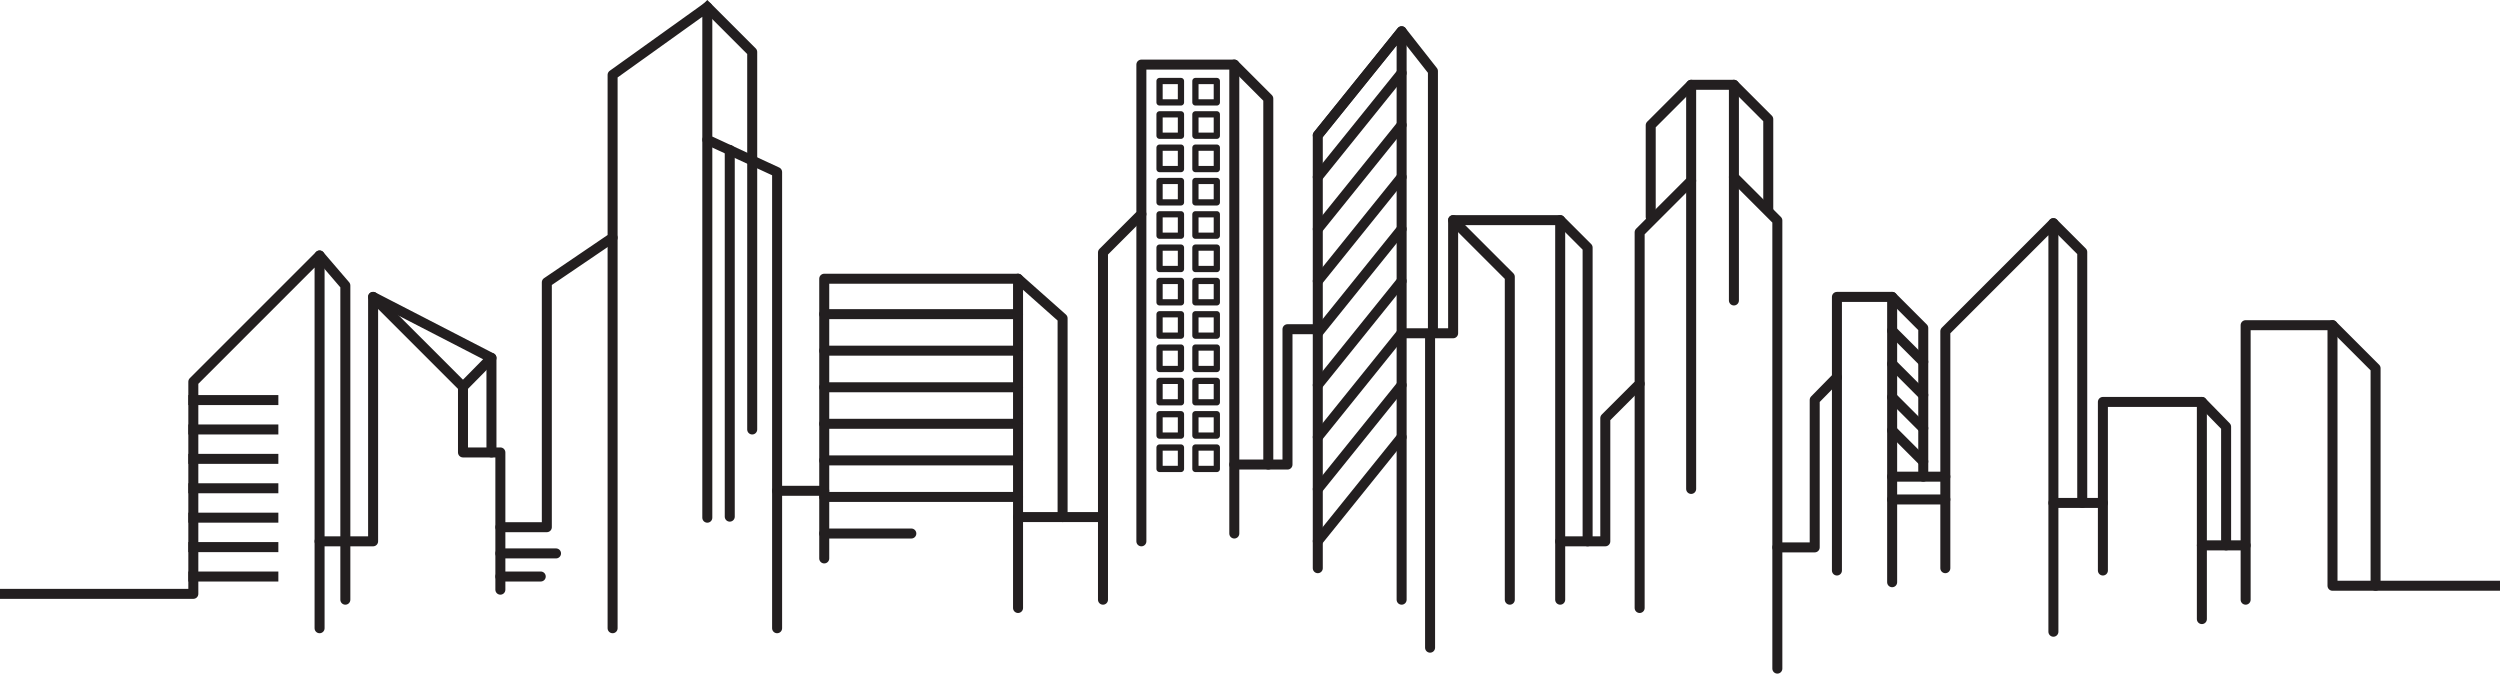 <?xml version="1.0" encoding="UTF-8"?>
<svg id="Layer_2" data-name="Layer 2" xmlns="http://www.w3.org/2000/svg" viewBox="0 0 1929.03 519.76">
  <defs>
    <style>
      .cls-1 {
        stroke-width: 4.82px;
      }

      .cls-1, .cls-2, .cls-3, .cls-4 {
        fill: none;
        stroke: #231f20;
        stroke-linejoin: round;
      }

      .cls-1, .cls-3 {
        stroke-linecap: round;
      }

      .cls-2, .cls-3, .cls-4 {
        stroke-width: 7.72px;
      }

      .cls-4 {
        stroke-linecap: square;
      }
    </style>
  </defs>
  <g id="Layer_1-2" data-name="Layer 1">
    <g>
      <polyline class="cls-2" points="0 458.22 149.17 458.22 149.17 294.56 246.59 197.14 246.59 417.69 287.89 417.69 287.89 229.09 357.25 298.45 357.25 349.11 386.09 349.11 386.09 406.78 421.94 406.78 421.94 217.85 472.69 183.38 472.69 57.78 545.77 5.46 545.77 107.83 599.62 132.77 599.62 378.72 635.99 378.72 635.99 215.07 785.53 215.07 785.53 398.99 851.08 398.99 851.08 194.8 880.7 165.19 880.7 49.85 952.4 49.85 952.4 358.46 993.44 358.46 993.44 254.03 1016.82 254.03 1016.82 104.4 1081.51 24.13 1081.51 257.15 1121.25 257.15 1121.25 169.87 1203.86 169.87 1203.86 417.69 1238.67 417.69 1238.67 322.61 1265.17 296.12 1265.17 179.22 1304.91 139.47 1304.91 65.44 1337.91 65.44 1337.91 136.61 1371.42 170.13 1371.42 422.37 1400.25 422.37 1400.25 308.59 1417.4 291.12 1417.4 229.09 1460 229.09 1460 367.81 1501.04 367.81 1501.04 255.59 1584.43 172.2 1584.43 388.08 1622.62 388.08 1622.62 310.14 1698.99 310.14 1698.99 420.81 1732.76 420.81 1732.76 250.92 1799.79 250.92 1799.79 451.98 1929.03 451.98"/>
      <line class="cls-4" x1="149.17" y1="308.7" x2="210.92" y2="308.7"/>
      <line class="cls-4" x1="149.17" y1="331.39" x2="210.92" y2="331.39"/>
      <line class="cls-4" x1="149.17" y1="354.08" x2="210.92" y2="354.08"/>
      <line class="cls-4" x1="149.17" y1="376.77" x2="210.92" y2="376.77"/>
      <line class="cls-4" x1="149.17" y1="399.46" x2="210.92" y2="399.46"/>
      <line class="cls-4" x1="149.17" y1="422.15" x2="210.92" y2="422.15"/>
      <line class="cls-4" x1="149.17" y1="444.84" x2="210.92" y2="444.84"/>
      <polyline class="cls-3" points="246.59 197.14 266.47 220.3 266.47 417.69 266.47 462.73"/>
      <polyline class="cls-4" points="545.77 5.46 580.41 40.1 580.41 119.46"/>
      <polyline class="cls-3" points="785.53 215.07 819.91 245.6 819.91 398.99"/>
      <polyline class="cls-3" points="952.4 49.85 978.63 76.08 978.63 358.46"/>
      <polyline class="cls-3" points="1105.67 257.15 1105.67 54.86 1081.51 24.13 1016.82 104.4"/>
      <polyline class="cls-3" points="1225.02 417.69 1225.02 191.03 1203.86 169.87"/>
      <polyline class="cls-3" points="1337.91 65.44 1364.41 91.94 1364.41 161.36"/>
      <polyline class="cls-3" points="1460 229.09 1484.01 253.1 1484.01 367.81"/>
      <polyline class="cls-3" points="1584.43 172.2 1606.68 194.45 1606.68 388.08"/>
      <polyline class="cls-3" points="1799.79 250.92 1833.03 284.16 1833.03 451.98"/>
      <polyline class="cls-3" points="1698.99 310.14 1717.69 329.29 1717.69 420.81"/>
      <polyline class="cls-3" points="287.89 229.09 379.21 276.17 357.25 298.45"/>
      <line class="cls-3" x1="379.21" y1="276.17" x2="379.21" y2="349.11"/>
      <line class="cls-3" x1="472.69" y1="183.38" x2="472.69" y2="484.75"/>
      <line class="cls-3" x1="599.62" y1="378.72" x2="599.62" y2="484.75"/>
      <line class="cls-3" x1="880.7" y1="165.19" x2="880.7" y2="417.69"/>
      <line class="cls-3" x1="1081.51" y1="257.15" x2="1081.51" y2="462.73"/>
      <line class="cls-3" x1="1371.42" y1="422.37" x2="1371.42" y2="515.9"/>
      <line class="cls-3" x1="1501.04" y1="367.81" x2="1501.04" y2="438.42"/>
      <line class="cls-3" x1="1584.43" y1="388.08" x2="1584.43" y2="487.45"/>
      <line class="cls-3" x1="1698.99" y1="420.81" x2="1698.99" y2="477.69"/>
      <line class="cls-3" x1="635.99" y1="378.72" x2="635.99" y2="430.89"/>
      <line class="cls-3" x1="386.09" y1="406.78" x2="386.09" y2="455"/>
      <line class="cls-3" x1="246.59" y1="417.69" x2="246.59" y2="484.75"/>
      <line class="cls-3" x1="545.77" y1="107.83" x2="545.77" y2="399.46"/>
      <line class="cls-3" x1="635.99" y1="242.39" x2="785.53" y2="242.39"/>
      <line class="cls-3" x1="635.99" y1="270.6" x2="785.53" y2="270.6"/>
      <line class="cls-3" x1="635.99" y1="298.81" x2="785.53" y2="298.81"/>
      <line class="cls-3" x1="635.99" y1="327.03" x2="785.53" y2="327.03"/>
      <line class="cls-3" x1="635.99" y1="355.24" x2="785.53" y2="355.24"/>
      <line class="cls-3" x1="635.99" y1="383.45" x2="785.53" y2="383.45"/>
      <path class="cls-3" d="M635.99,411.67h67.2"/>
      <line class="cls-3" x1="785.53" y1="398.99" x2="785.53" y2="469.13"/>
      <line class="cls-3" x1="851.08" y1="398.99" x2="851.08" y2="462.73"/>
      <line class="cls-3" x1="1016.82" y1="254.03" x2="1016.82" y2="438.42"/>
      <line class="cls-3" x1="1265.17" y1="296.12" x2="1265.17" y2="469.13"/>
      <line class="cls-3" x1="1203.86" y1="417.69" x2="1203.86" y2="462.73"/>
      <line class="cls-3" x1="1417.4" y1="291.12" x2="1417.4" y2="440.21"/>
      <line class="cls-3" x1="1460" y1="367.81" x2="1460" y2="449.25"/>
      <line class="cls-3" x1="1622.62" y1="388.08" x2="1622.62" y2="440.21"/>
      <line class="cls-3" x1="1732.76" y1="420.81" x2="1732.76" y2="462.73"/>
      <polyline class="cls-3" points="1304.91 65.44 1273.71 96.64 1273.71 167.5"/>
      <line class="cls-3" x1="1304.91" y1="139.47" x2="1304.91" y2="377.26"/>
      <line class="cls-3" x1="952.4" y1="358.46" x2="952.4" y2="411.67"/>
      <line class="cls-3" x1="580.41" y1="123.87" x2="580.41" y2="331.39"/>
      <line class="cls-3" x1="563.09" y1="115.65" x2="563.09" y2="398.65"/>
      <line class="cls-3" x1="386.09" y1="427.02" x2="429.03" y2="427.02"/>
      <line class="cls-3" x1="386.09" y1="444.84" x2="417.24" y2="444.84"/>
      <g>
        <g>
          <rect class="cls-1" x="894.72" y="62.51" width="16.52" height="16.52"/>
          <rect class="cls-1" x="922.4" y="62.51" width="16.52" height="16.52"/>
        </g>
        <g>
          <rect class="cls-1" x="894.72" y="88.22" width="16.52" height="16.52"/>
          <rect class="cls-1" x="922.4" y="88.22" width="16.52" height="16.52"/>
        </g>
        <g>
          <rect class="cls-1" x="894.72" y="113.93" width="16.52" height="16.52"/>
          <rect class="cls-1" x="922.4" y="113.93" width="16.52" height="16.52"/>
        </g>
        <g>
          <rect class="cls-1" x="894.72" y="139.64" width="16.52" height="16.52"/>
          <rect class="cls-1" x="922.4" y="139.64" width="16.52" height="16.52"/>
        </g>
        <g>
          <rect class="cls-1" x="894.72" y="165.35" width="16.52" height="16.52"/>
          <rect class="cls-1" x="922.4" y="165.35" width="16.52" height="16.52"/>
        </g>
        <g>
          <rect class="cls-1" x="894.72" y="191.06" width="16.52" height="16.52"/>
          <rect class="cls-1" x="922.4" y="191.06" width="16.52" height="16.52"/>
        </g>
        <g>
          <rect class="cls-1" x="894.72" y="216.77" width="16.52" height="16.52"/>
          <rect class="cls-1" x="922.4" y="216.77" width="16.52" height="16.52"/>
        </g>
        <g>
          <rect class="cls-1" x="894.72" y="242.48" width="16.52" height="16.52"/>
          <rect class="cls-1" x="922.4" y="242.48" width="16.52" height="16.52"/>
        </g>
        <g>
          <rect class="cls-1" x="894.72" y="268.19" width="16.52" height="16.52"/>
          <rect class="cls-1" x="922.4" y="268.19" width="16.52" height="16.52"/>
        </g>
        <g>
          <rect class="cls-1" x="894.72" y="293.9" width="16.52" height="16.52"/>
          <rect class="cls-1" x="922.4" y="293.9" width="16.52" height="16.52"/>
        </g>
        <g>
          <rect class="cls-1" x="894.72" y="319.61" width="16.52" height="16.52"/>
          <rect class="cls-1" x="922.4" y="319.61" width="16.52" height="16.52"/>
        </g>
        <g>
          <rect class="cls-1" x="894.72" y="345.32" width="16.52" height="16.52"/>
          <rect class="cls-1" x="922.4" y="345.32" width="16.52" height="16.52"/>
        </g>
      </g>
      <line class="cls-3" x1="1103.46" y1="258.37" x2="1103.46" y2="499.75"/>
    </g>
    <polyline class="cls-3" points="1121.25 169.87 1164.98 213.59 1164.98 462.73"/>
    <line class="cls-3" x1="1016.82" y1="136.61" x2="1081.51" y2="56.34"/>
    <line class="cls-3" x1="1016.82" y1="176.75" x2="1081.51" y2="96.48"/>
    <line class="cls-3" x1="1016.82" y1="216.89" x2="1081.51" y2="136.61"/>
    <line class="cls-3" x1="1016.82" y1="257.02" x2="1081.51" y2="176.75"/>
    <line class="cls-3" x1="1016.82" y1="297.16" x2="1081.51" y2="216.89"/>
    <line class="cls-3" x1="1016.82" y1="337.29" x2="1081.51" y2="257.02"/>
    <line class="cls-3" x1="1016.82" y1="377.43" x2="1081.51" y2="297.16"/>
    <line class="cls-3" x1="1016.82" y1="417.56" x2="1081.51" y2="337.29"/>
    <line class="cls-3" x1="1337.91" y1="136.61" x2="1337.91" y2="231.84"/>
    <line class="cls-3" x1="1460" y1="255.17" x2="1484.01" y2="279.18"/>
    <line class="cls-3" x1="1460" y1="280.81" x2="1484.01" y2="304.82"/>
    <line class="cls-3" x1="1460" y1="306.45" x2="1484.01" y2="330.46"/>
    <line class="cls-3" x1="1460" y1="332.09" x2="1484.01" y2="356.1"/>
    <line class="cls-3" x1="1460" y1="385.38" x2="1501.04" y2="385.38"/>
  </g>
</svg>